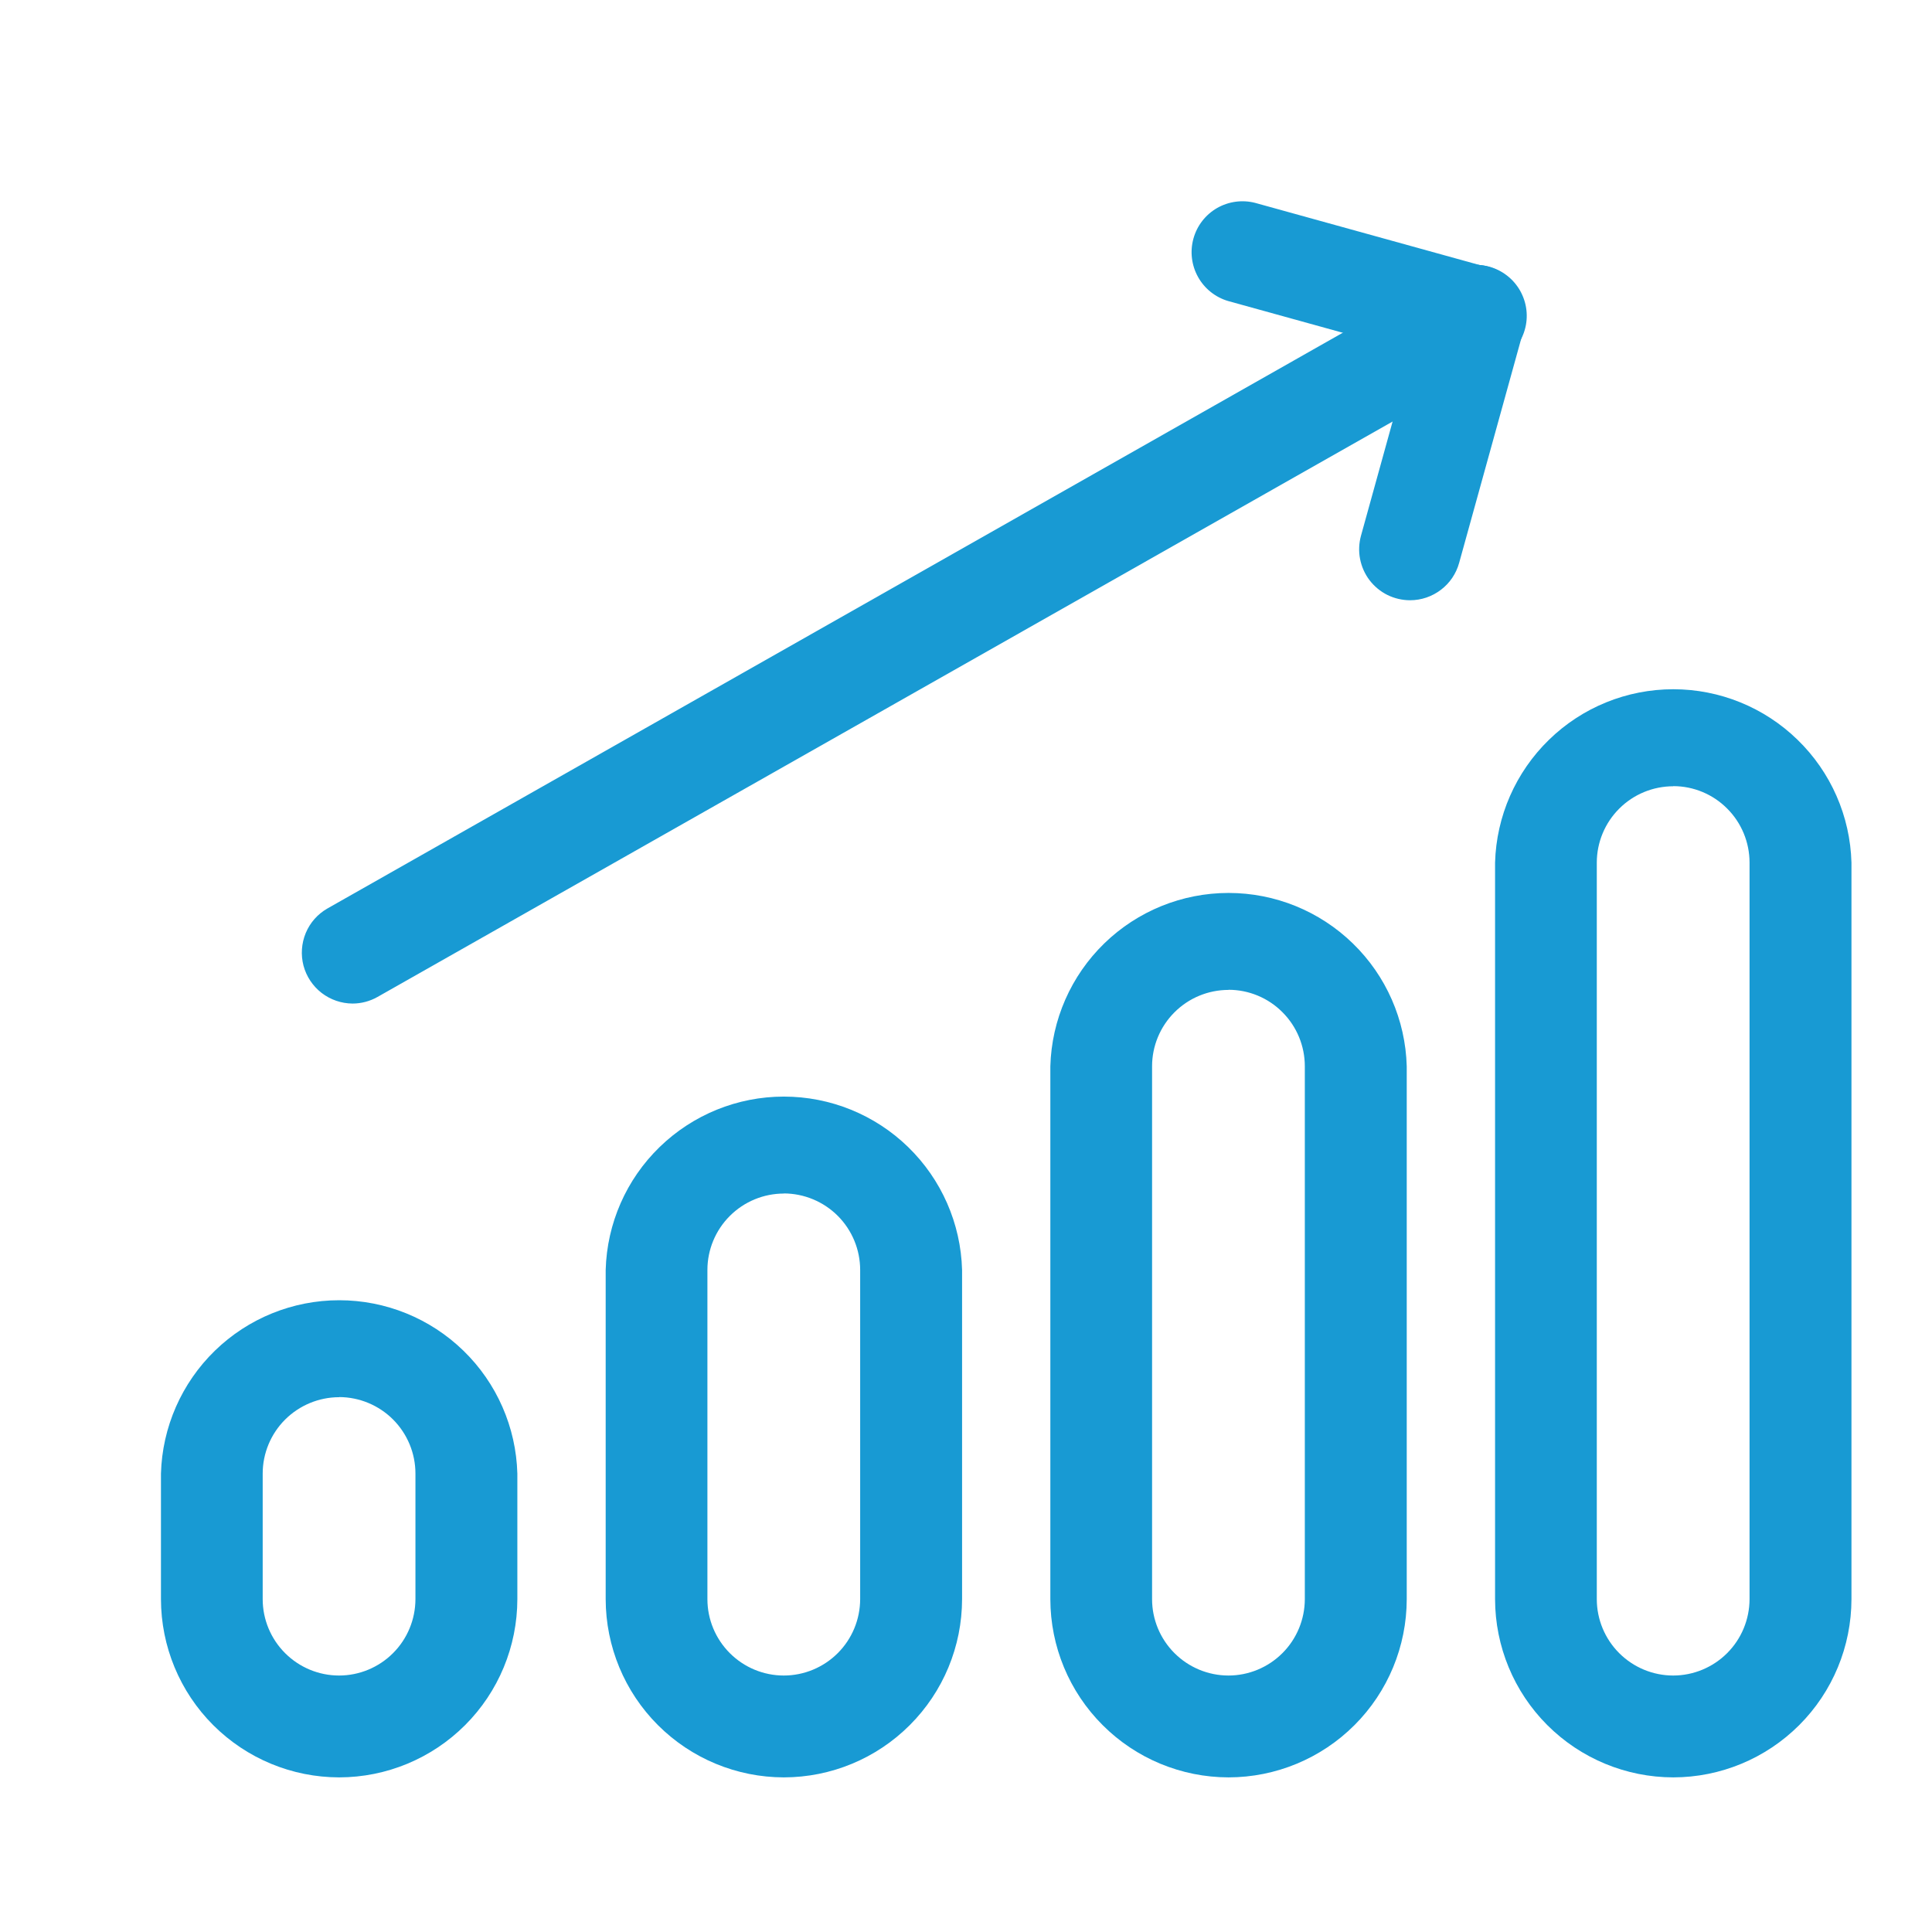 <svg width="32" height="32" viewBox="0 0 32 32" fill="none" xmlns="http://www.w3.org/2000/svg">
<path d="M5.618 29.439C4.835 29.438 4.085 29.127 3.531 28.573C2.978 28.02 2.667 27.27 2.666 26.487V24.407C2.687 23.639 3.008 22.908 3.559 22.372C4.11 21.836 4.849 21.536 5.618 21.536C6.387 21.536 7.125 21.836 7.676 22.372C8.228 22.908 8.548 23.639 8.569 24.407V26.487C8.568 27.27 8.257 28.02 7.704 28.573C7.15 29.127 6.4 29.438 5.618 29.439ZM5.618 23.142C5.282 23.142 4.96 23.276 4.722 23.513C4.485 23.75 4.351 24.072 4.351 24.407V26.487C4.351 26.823 4.485 27.144 4.722 27.381C4.959 27.618 5.28 27.752 5.616 27.752C5.951 27.752 6.273 27.618 6.51 27.381C6.747 27.144 6.88 26.823 6.881 26.487V24.407C6.881 24.072 6.748 23.75 6.511 23.512C6.274 23.275 5.953 23.141 5.618 23.14V23.142ZM12.983 29.439C12.201 29.438 11.451 29.127 10.897 28.573C10.344 28.02 10.033 27.27 10.032 26.487V21.034C10.053 20.265 10.373 19.535 10.925 18.999C11.476 18.463 12.214 18.163 12.983 18.163C13.752 18.163 14.491 18.463 15.042 18.999C15.593 19.535 15.914 20.265 15.935 21.034V26.487C15.934 27.27 15.623 28.02 15.069 28.573C14.516 29.127 13.766 29.438 12.983 29.439ZM12.983 19.769C12.648 19.769 12.326 19.902 12.088 20.14C11.851 20.377 11.717 20.698 11.717 21.034V26.487C11.717 26.823 11.851 27.144 12.088 27.381C12.325 27.618 12.646 27.752 12.982 27.752C13.317 27.752 13.639 27.618 13.876 27.381C14.113 27.144 14.246 26.823 14.247 26.487V21.034C14.247 20.699 14.114 20.377 13.877 20.139C13.64 19.902 13.319 19.768 12.983 19.767V19.769ZM20.349 29.439C19.566 29.438 18.816 29.127 18.263 28.573C17.709 28.02 17.398 27.27 17.397 26.487V17.661C17.418 16.892 17.739 16.162 18.29 15.626C18.841 15.09 19.58 14.79 20.349 14.79C21.118 14.79 21.856 15.09 22.407 15.626C22.959 16.162 23.279 16.892 23.3 17.661V26.487C23.299 27.27 22.988 28.02 22.435 28.573C21.881 29.127 21.131 29.438 20.349 29.439ZM20.349 16.396C20.013 16.396 19.691 16.529 19.454 16.766C19.216 17.003 19.082 17.325 19.082 17.661V26.487C19.082 26.823 19.216 27.144 19.453 27.381C19.69 27.618 20.012 27.752 20.347 27.752C20.682 27.752 21.004 27.618 21.241 27.381C21.478 27.144 21.611 26.823 21.612 26.487V17.661C21.612 17.325 21.479 17.003 21.242 16.766C21.006 16.528 20.684 16.394 20.349 16.394V16.396ZM27.715 29.439C26.932 29.438 26.182 29.127 25.628 28.573C25.075 28.02 24.764 27.27 24.763 26.487V14.288C24.784 13.519 25.105 12.789 25.656 12.253C26.207 11.716 26.945 11.416 27.715 11.416C28.483 11.416 29.222 11.716 29.773 12.253C30.325 12.789 30.645 13.519 30.666 14.288V26.487C30.665 27.27 30.354 28.02 29.801 28.573C29.247 29.127 28.497 29.438 27.715 29.439ZM27.715 13.023C27.379 13.023 27.057 13.156 26.82 13.393C26.582 13.63 26.448 13.952 26.448 14.288V26.487C26.448 26.823 26.582 27.144 26.819 27.381C27.056 27.618 27.378 27.752 27.713 27.752C28.048 27.752 28.37 27.618 28.607 27.381C28.844 27.144 28.977 26.823 28.978 26.487V14.288C28.978 13.952 28.845 13.63 28.608 13.393C28.372 13.155 28.05 13.021 27.715 13.021V13.023ZM5.839 16.622C5.654 16.621 5.474 16.559 5.327 16.446C5.18 16.332 5.075 16.174 5.027 15.995C4.98 15.815 4.993 15.626 5.064 15.454C5.135 15.283 5.261 15.14 5.422 15.048L24.01 4.508C24.107 4.45 24.214 4.412 24.325 4.396C24.437 4.38 24.55 4.387 24.659 4.415C24.768 4.444 24.87 4.494 24.959 4.563C25.048 4.631 25.122 4.717 25.178 4.815C25.233 4.913 25.269 5.021 25.282 5.133C25.295 5.244 25.286 5.358 25.254 5.466C25.223 5.574 25.17 5.674 25.099 5.762C25.029 5.849 24.941 5.922 24.842 5.975L6.254 16.512C6.127 16.584 5.984 16.622 5.839 16.622Z" fill="#189AD3"/>
<path d="M24.424 6.085C24.348 6.085 24.273 6.074 24.2 6.054L20.342 4.986C20.13 4.924 19.95 4.78 19.843 4.587C19.735 4.393 19.708 4.165 19.767 3.952C19.826 3.738 19.966 3.557 20.158 3.446C20.35 3.336 20.578 3.305 20.792 3.361L24.649 4.429C24.846 4.483 25.016 4.607 25.129 4.777C25.241 4.948 25.288 5.153 25.261 5.355C25.233 5.557 25.133 5.743 24.98 5.877C24.826 6.011 24.628 6.085 24.424 6.085Z" fill="#189AD3"/>
<path d="M23.356 9.942C23.226 9.942 23.098 9.912 22.981 9.855C22.864 9.797 22.763 9.713 22.684 9.61C22.605 9.506 22.552 9.386 22.527 9.258C22.502 9.131 22.508 8.999 22.542 8.874L23.61 5.016C23.639 4.908 23.688 4.806 23.756 4.717C23.824 4.628 23.908 4.554 24.005 4.498C24.102 4.442 24.209 4.406 24.32 4.392C24.431 4.378 24.544 4.386 24.651 4.416C24.759 4.446 24.86 4.497 24.948 4.566C25.036 4.635 25.109 4.721 25.163 4.819C25.218 4.916 25.252 5.024 25.265 5.135C25.277 5.246 25.267 5.359 25.236 5.466L24.168 9.323C24.119 9.501 24.013 9.658 23.866 9.769C23.719 9.881 23.54 9.942 23.356 9.942Z" fill="#189AD3"/>
</svg>
